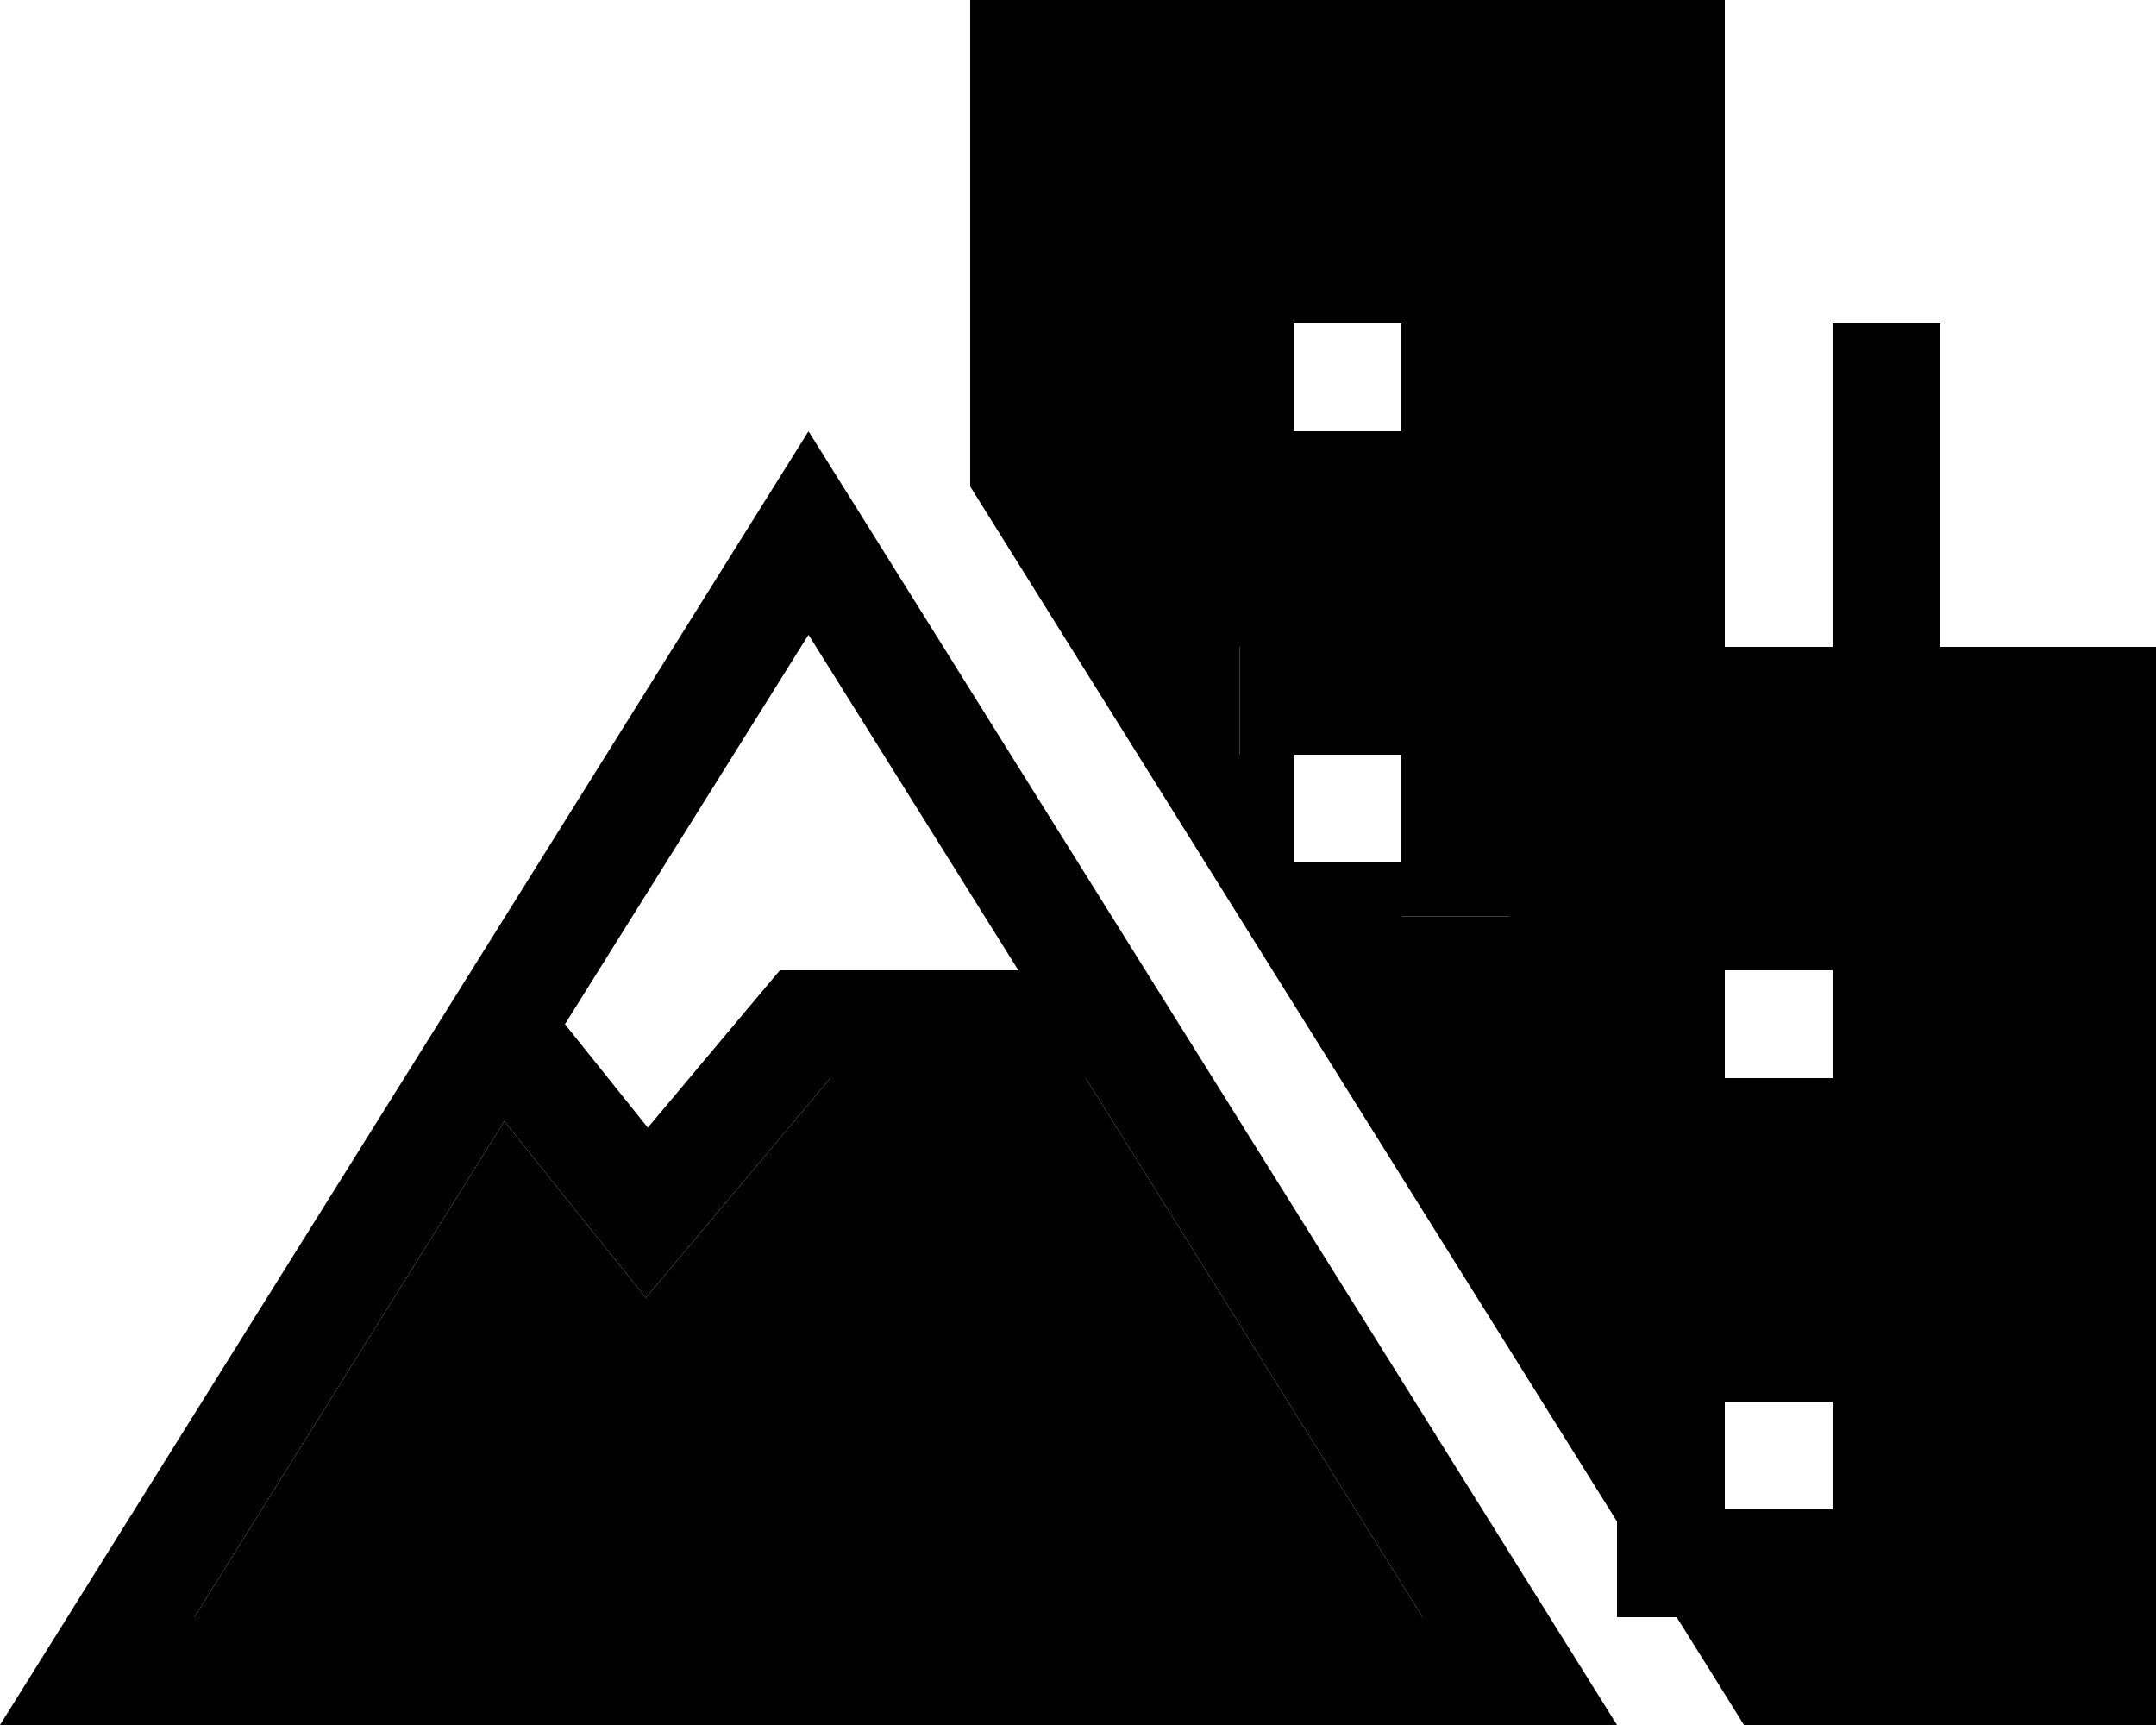 <svg xmlns="http://www.w3.org/2000/svg" viewBox="0 0 640 512"><path class="pr-icon-duotone-secondary" d="M57.7 480l92-147.2L179.5 370l12.2 15.2 12.6-15L246.5 320l75.8 0 100 160L57.7 480zM320 32l160 0 0 176 0 16 16 0 48 0 32 0 32 0 0 272 0 16-90.3 0-10.6-17-9.4-15 62.3 0 16 0 0-16 0-64 0-16-16 0-64 0-16 0 0 16 0 51.6c-53.3-85.3-106.7-170.7-160-256L320 32zm32 32l0 16 0 64 0 16 16 0 64 0 16 0 0-16 0-64 0-16-16 0-64 0-16 0zm16 128l0 32 16 0 0 32 32 0 0 16 32 0 0-16 0-48 0-16-16 0-48 0-16 0zm112 64l0 16 0 64 0 16 16 0 64 0 16 0 0-16 0-64 0-16-16 0-64 0-16 0z"/><path class="pr-icon-duotone-primary" d="M288 0l0 16 0 128.4 32 51.2L320 32l160 0 0 176 0 16 16 0 48 0 32 0 32 0 0 272 0 16 32 0 0-16 0-288 0-16-16 0-48 0 0-80 0-16-32 0 0 16 0 80-32 0 0-176 0-16L496 0 304 0 288 0zm80 64l-16 0 0 16 0 64 0 16 16 0 64 0 16 0 0-16 0-64 0-16-16 0-64 0zm16 64l0-32 32 0 0 32-32 0zm-16 64l0 32 16 0 32 0 0 32 0 16 32 0 0-16 0-48 0-16-16 0-48 0-16 0zm128 64l-16 0 0 16 0 64 0 16 16 0 64 0 16 0 0-16 0-64 0-16-16 0-64 0zm16 64l0-32 32 0 0 32-32 0zm-32 64l0 16 0 64 0 16 16 0 64 0 16 0 0-16 0-64 0-16-16 0-64 0-16 0zm32 32l32 0 0 32-32 0 0-32zm-32 96l-20-32L258.9 158.2 240 128l-18.9 30.2L20 480 0 512l37.7 0 404.5 0 37.7 0zm-57.7-32L57.7 480l92-147.2L179.5 370l12.2 15.2 12.6-15L246.5 320l75.8 0 100 160zM240 188.4L302.3 288 239 288l-7.5 0-4.8 5.7-34.4 41L167.7 304 240 188.4z"/></svg>